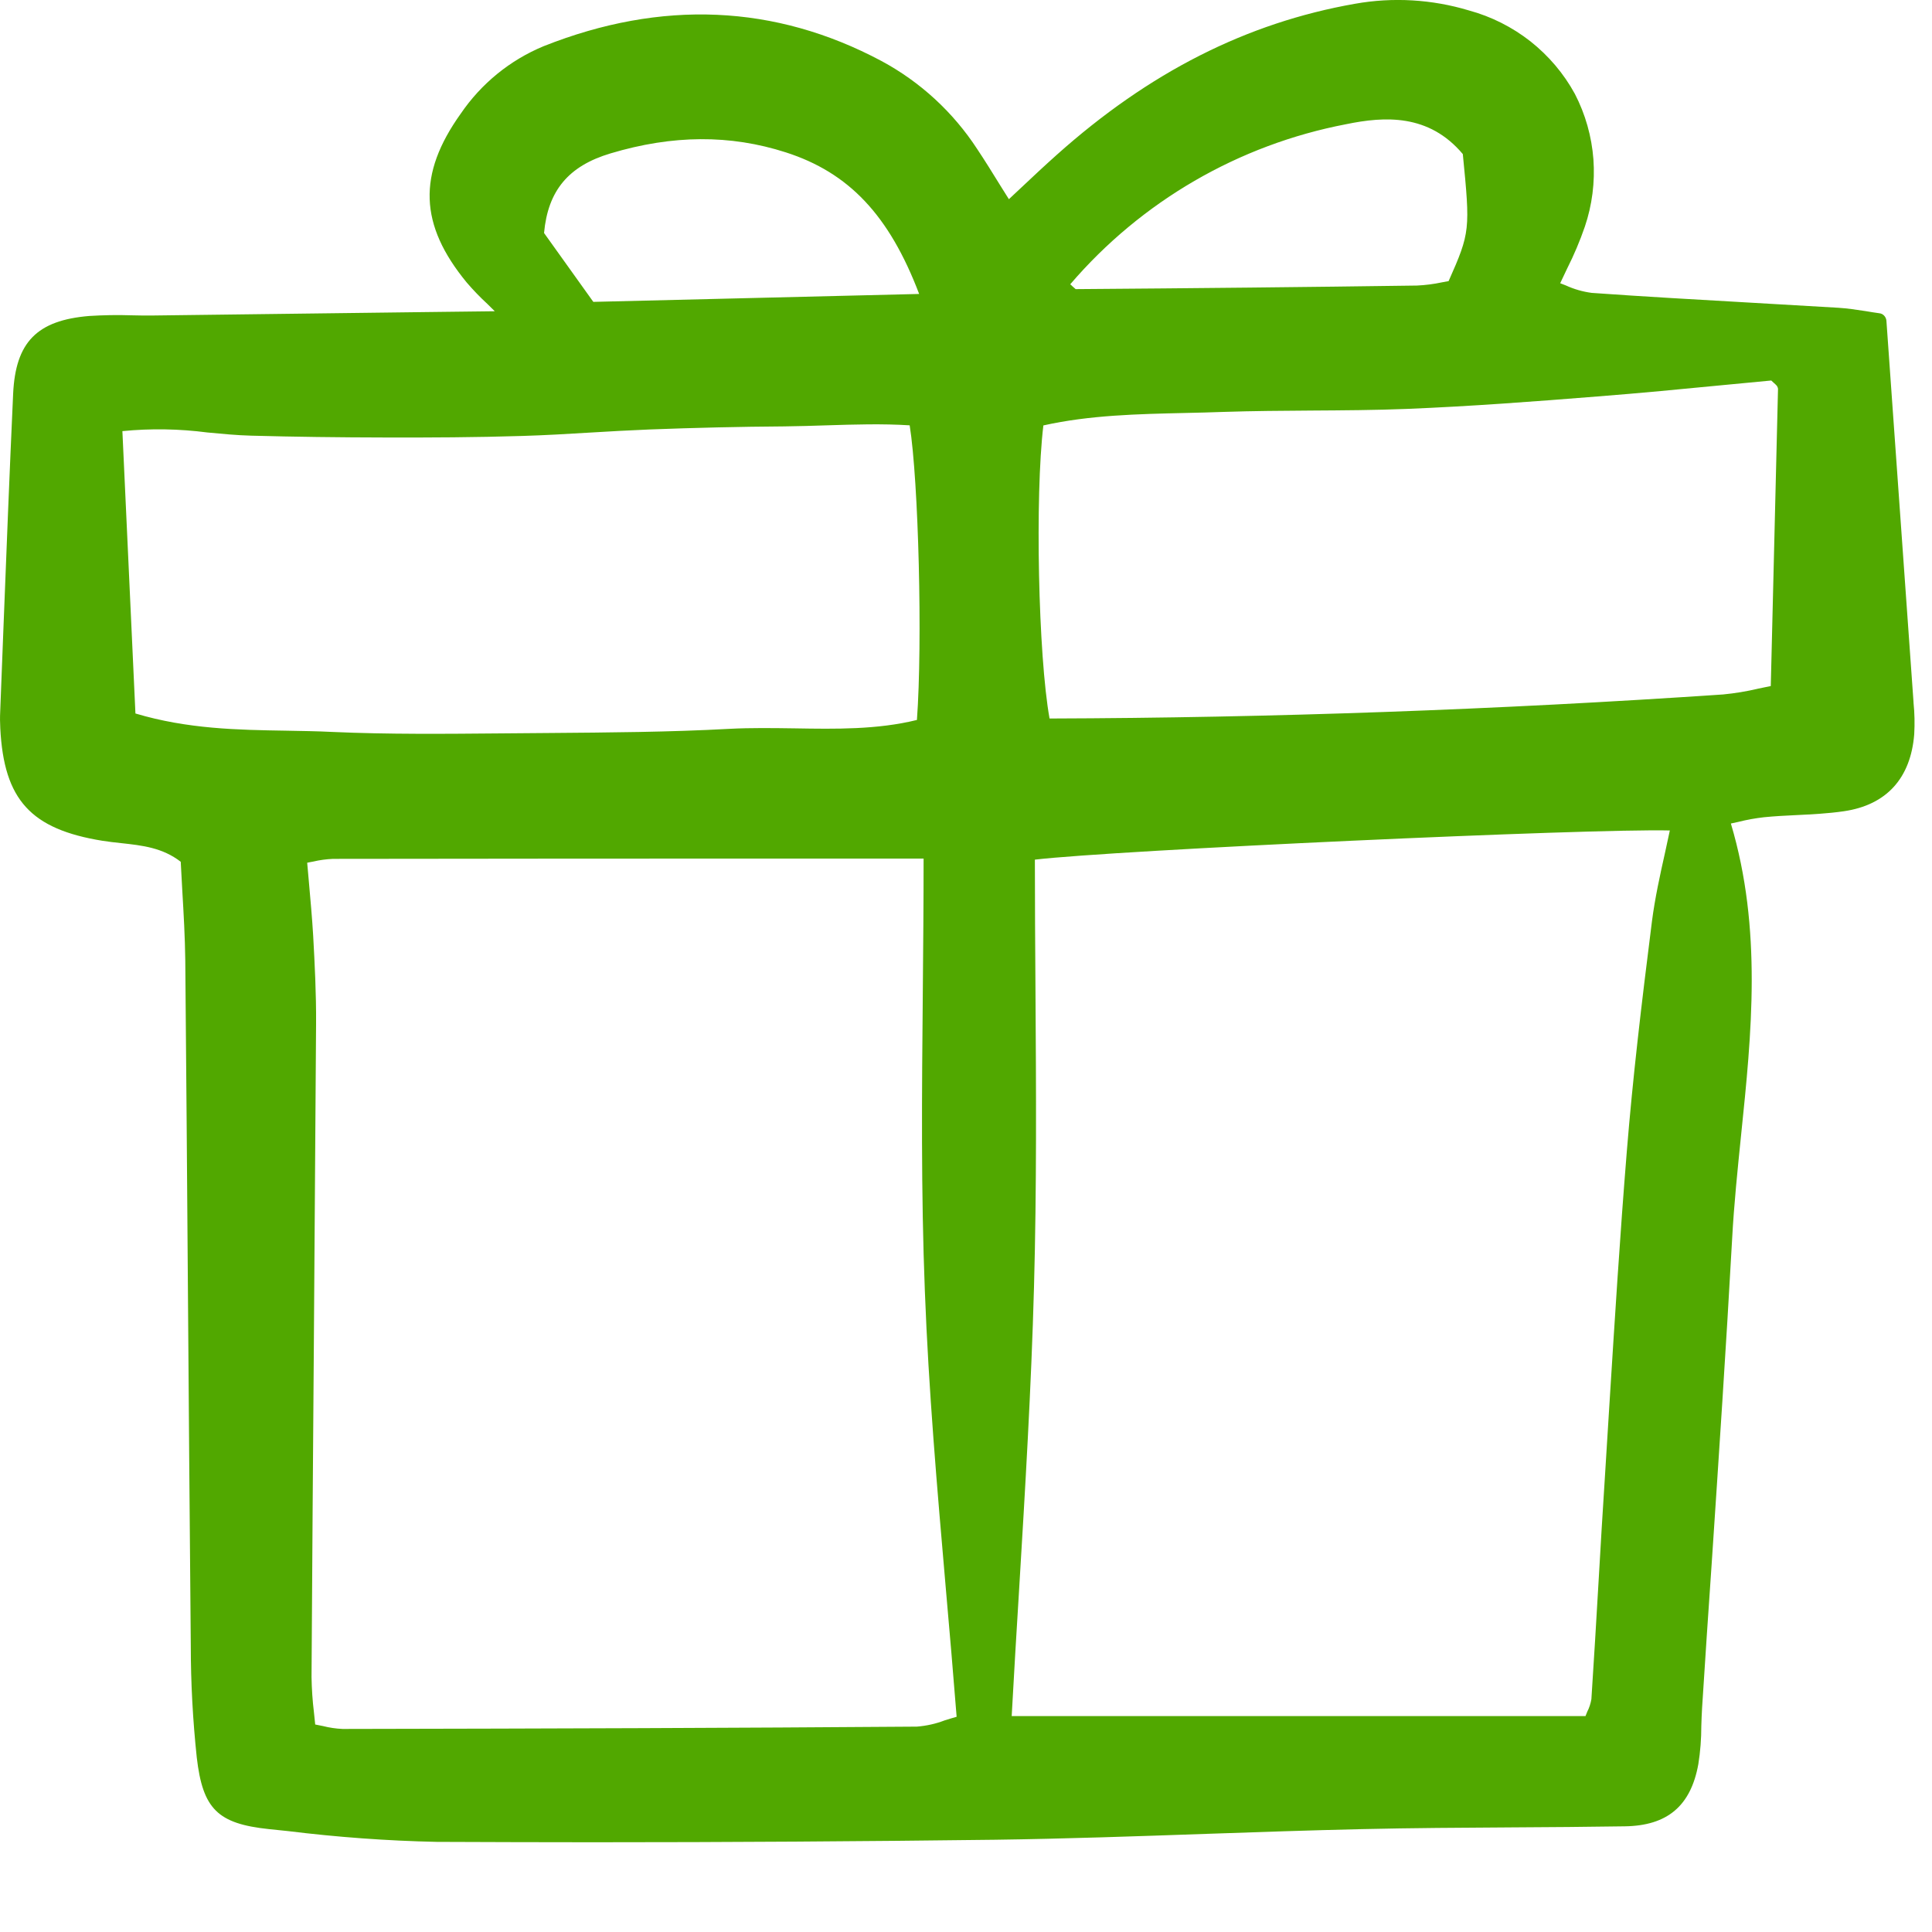 <svg width="20" height="20" viewBox="0 0 20 20" fill="none" xmlns="http://www.w3.org/2000/svg">
<path d="M1.589 3.266C1.512 3.267 1.435 3.266 1.358 3.264C1.213 3.259 1.068 3.262 0.923 3.271C0.382 3.316 0.161 3.542 0.136 4.076C0.099 4.881 0.067 5.7 0.036 6.492L0.002 7.369C-0.001 7.427 -0 7.484 0.003 7.541C0.041 8.28 0.319 8.584 1.062 8.704C1.125 8.714 1.189 8.721 1.254 8.728C1.474 8.752 1.682 8.775 1.871 8.921C1.876 9.02 1.882 9.119 1.887 9.218C1.901 9.455 1.915 9.701 1.918 9.941C1.928 11.064 1.937 12.187 1.945 13.31C1.954 14.551 1.964 15.792 1.975 17.034C1.975 17.421 1.996 17.808 2.037 18.194C2.099 18.727 2.253 18.879 2.785 18.935L2.978 18.955C3.49 19.018 4.004 19.056 4.52 19.067C5.06 19.069 5.6 19.071 6.137 19.071C7.547 19.071 8.942 19.062 10.3 19.045C11.03 19.035 11.772 19.009 12.489 18.984C13.016 18.966 13.561 18.947 14.097 18.935C14.616 18.923 15.145 18.92 15.656 18.917C16.037 18.915 16.431 18.912 16.819 18.906C17.26 18.9 17.503 18.695 17.581 18.263C17.602 18.132 17.612 18 17.612 17.867C17.614 17.805 17.616 17.742 17.62 17.679C17.652 17.178 17.685 16.677 17.72 16.176C17.793 15.078 17.869 13.943 17.931 12.825C17.95 12.467 17.988 12.102 18.024 11.748C18.132 10.701 18.244 9.619 17.918 8.525C17.945 8.519 17.971 8.513 17.996 8.508C18.083 8.486 18.172 8.47 18.261 8.46C18.37 8.449 18.484 8.443 18.593 8.438C18.755 8.43 18.922 8.422 19.087 8.398C19.528 8.334 19.78 8.057 19.816 7.6C19.822 7.492 19.82 7.384 19.809 7.277L19.808 7.258C19.736 6.24 19.663 5.222 19.59 4.193L19.528 3.319C19.526 3.3 19.518 3.282 19.505 3.268C19.492 3.254 19.475 3.245 19.456 3.243C19.407 3.236 19.36 3.229 19.315 3.221C19.217 3.206 19.125 3.192 19.03 3.186C18.727 3.168 18.423 3.15 18.119 3.133C17.581 3.102 17.024 3.071 16.478 3.032C16.386 3.02 16.295 2.994 16.21 2.955C16.191 2.948 16.171 2.94 16.151 2.932C16.176 2.879 16.2 2.828 16.224 2.778C16.294 2.639 16.355 2.495 16.406 2.347C16.482 2.123 16.512 1.885 16.495 1.649C16.477 1.413 16.412 1.182 16.303 0.972C16.188 0.761 16.031 0.577 15.843 0.428C15.654 0.28 15.438 0.171 15.206 0.108C14.824 -0.007 14.42 -0.031 14.027 0.039C12.905 0.236 11.895 0.748 10.937 1.605C10.816 1.713 10.696 1.825 10.569 1.945C10.529 1.983 10.487 2.022 10.444 2.062C10.414 2.014 10.385 1.969 10.358 1.925C10.271 1.784 10.196 1.663 10.116 1.543C9.867 1.161 9.526 0.847 9.124 0.631C8.024 0.045 6.848 -0.006 5.628 0.478C5.28 0.622 4.982 0.865 4.77 1.176C4.321 1.804 4.34 2.327 4.831 2.924C4.898 3.002 4.969 3.076 5.045 3.146C5.068 3.169 5.094 3.194 5.122 3.222L4.452 3.23C3.439 3.243 2.514 3.255 1.589 3.266ZM3.242 9.687C3.231 9.501 3.214 9.317 3.197 9.123C3.191 9.06 3.185 8.996 3.18 8.931C3.201 8.927 3.222 8.922 3.242 8.919C3.309 8.903 3.378 8.894 3.447 8.891C5.129 8.888 6.812 8.888 8.556 8.888H9.561C9.561 9.351 9.557 9.808 9.553 10.251C9.543 11.324 9.534 12.338 9.574 13.363C9.613 14.391 9.7 15.393 9.792 16.455C9.83 16.885 9.868 17.329 9.903 17.772C9.86 17.784 9.819 17.797 9.78 17.809C9.687 17.845 9.59 17.866 9.491 17.874C7.608 17.888 5.753 17.894 3.548 17.898H3.547C3.478 17.895 3.41 17.885 3.343 17.868C3.317 17.863 3.291 17.857 3.263 17.852C3.259 17.81 3.255 17.768 3.25 17.727C3.235 17.605 3.227 17.483 3.225 17.36C3.232 16.213 3.24 15.066 3.249 13.918C3.257 12.812 3.265 11.705 3.272 10.598C3.274 10.289 3.258 9.979 3.242 9.687ZM8.119 4.414C8.266 4.412 8.413 4.408 8.56 4.403C8.844 4.394 9.136 4.385 9.417 4.403C9.509 4.982 9.551 6.648 9.492 7.453C9.082 7.554 8.65 7.547 8.232 7.54C8.008 7.537 7.777 7.533 7.549 7.545C6.929 7.579 6.296 7.583 5.683 7.588L5.19 7.592C4.616 7.597 4.021 7.603 3.44 7.577C3.282 7.569 3.12 7.567 2.964 7.564C2.461 7.556 1.941 7.547 1.402 7.386L1.267 4.463C1.56 4.434 1.856 4.439 2.147 4.477C2.296 4.491 2.449 4.506 2.6 4.51C3.042 4.522 3.5 4.528 4.002 4.529C4.446 4.53 4.924 4.528 5.405 4.513C5.64 4.506 5.879 4.492 6.109 4.478C6.31 4.466 6.518 4.454 6.721 4.446C7.192 4.428 7.662 4.417 8.119 4.414ZM6.142 3.125L5.632 2.412C5.672 1.973 5.885 1.718 6.32 1.588C6.964 1.395 7.558 1.392 8.134 1.577C8.788 1.787 9.205 2.228 9.515 3.043L6.142 3.125ZM11.079 2.943C11.816 2.083 12.822 1.499 13.934 1.286C14.335 1.203 14.791 1.177 15.143 1.595C15.22 2.38 15.22 2.405 14.996 2.91C14.973 2.914 14.95 2.918 14.926 2.923C14.841 2.941 14.755 2.952 14.668 2.956C13.539 2.972 12.35 2.984 11.135 2.993C11.123 2.983 11.112 2.973 11.101 2.963C11.094 2.956 11.087 2.949 11.079 2.943ZM10.704 13.32C10.732 12.293 10.726 11.288 10.719 10.223C10.716 9.785 10.713 9.344 10.713 8.899C11.534 8.801 16.464 8.575 17.286 8.597C17.27 8.673 17.253 8.748 17.237 8.824C17.185 9.056 17.132 9.297 17.101 9.537C16.989 10.422 16.902 11.164 16.841 11.916C16.77 12.787 16.715 13.674 16.661 14.532C16.645 14.784 16.63 15.036 16.614 15.288C16.591 15.646 16.569 16.004 16.549 16.361C16.525 16.771 16.501 17.181 16.474 17.59C16.466 17.636 16.452 17.679 16.431 17.72C16.425 17.735 16.419 17.749 16.413 17.765H10.473C10.497 17.325 10.523 16.887 10.55 16.452C10.612 15.424 10.676 14.361 10.704 13.32ZM18.395 3.996C18.401 4.004 18.404 4.014 18.406 4.024C18.384 4.96 18.361 5.896 18.337 6.859L18.331 7.102C18.288 7.111 18.245 7.12 18.204 7.128C18.083 7.157 17.961 7.177 17.837 7.189C15.504 7.347 13.158 7.431 10.865 7.438C10.748 6.792 10.713 5.133 10.801 4.404C11.279 4.297 11.782 4.286 12.271 4.275C12.403 4.272 12.536 4.269 12.668 4.264C12.97 4.254 13.279 4.252 13.577 4.25C13.9 4.248 14.234 4.246 14.563 4.233C15.226 4.206 15.876 4.157 16.538 4.104C16.975 4.07 17.411 4.028 17.832 3.987C18.002 3.971 18.17 3.955 18.336 3.939C18.346 3.949 18.355 3.957 18.363 3.964C18.375 3.974 18.385 3.984 18.395 3.995V3.996Z" fill="#51A800"/>
</svg>
